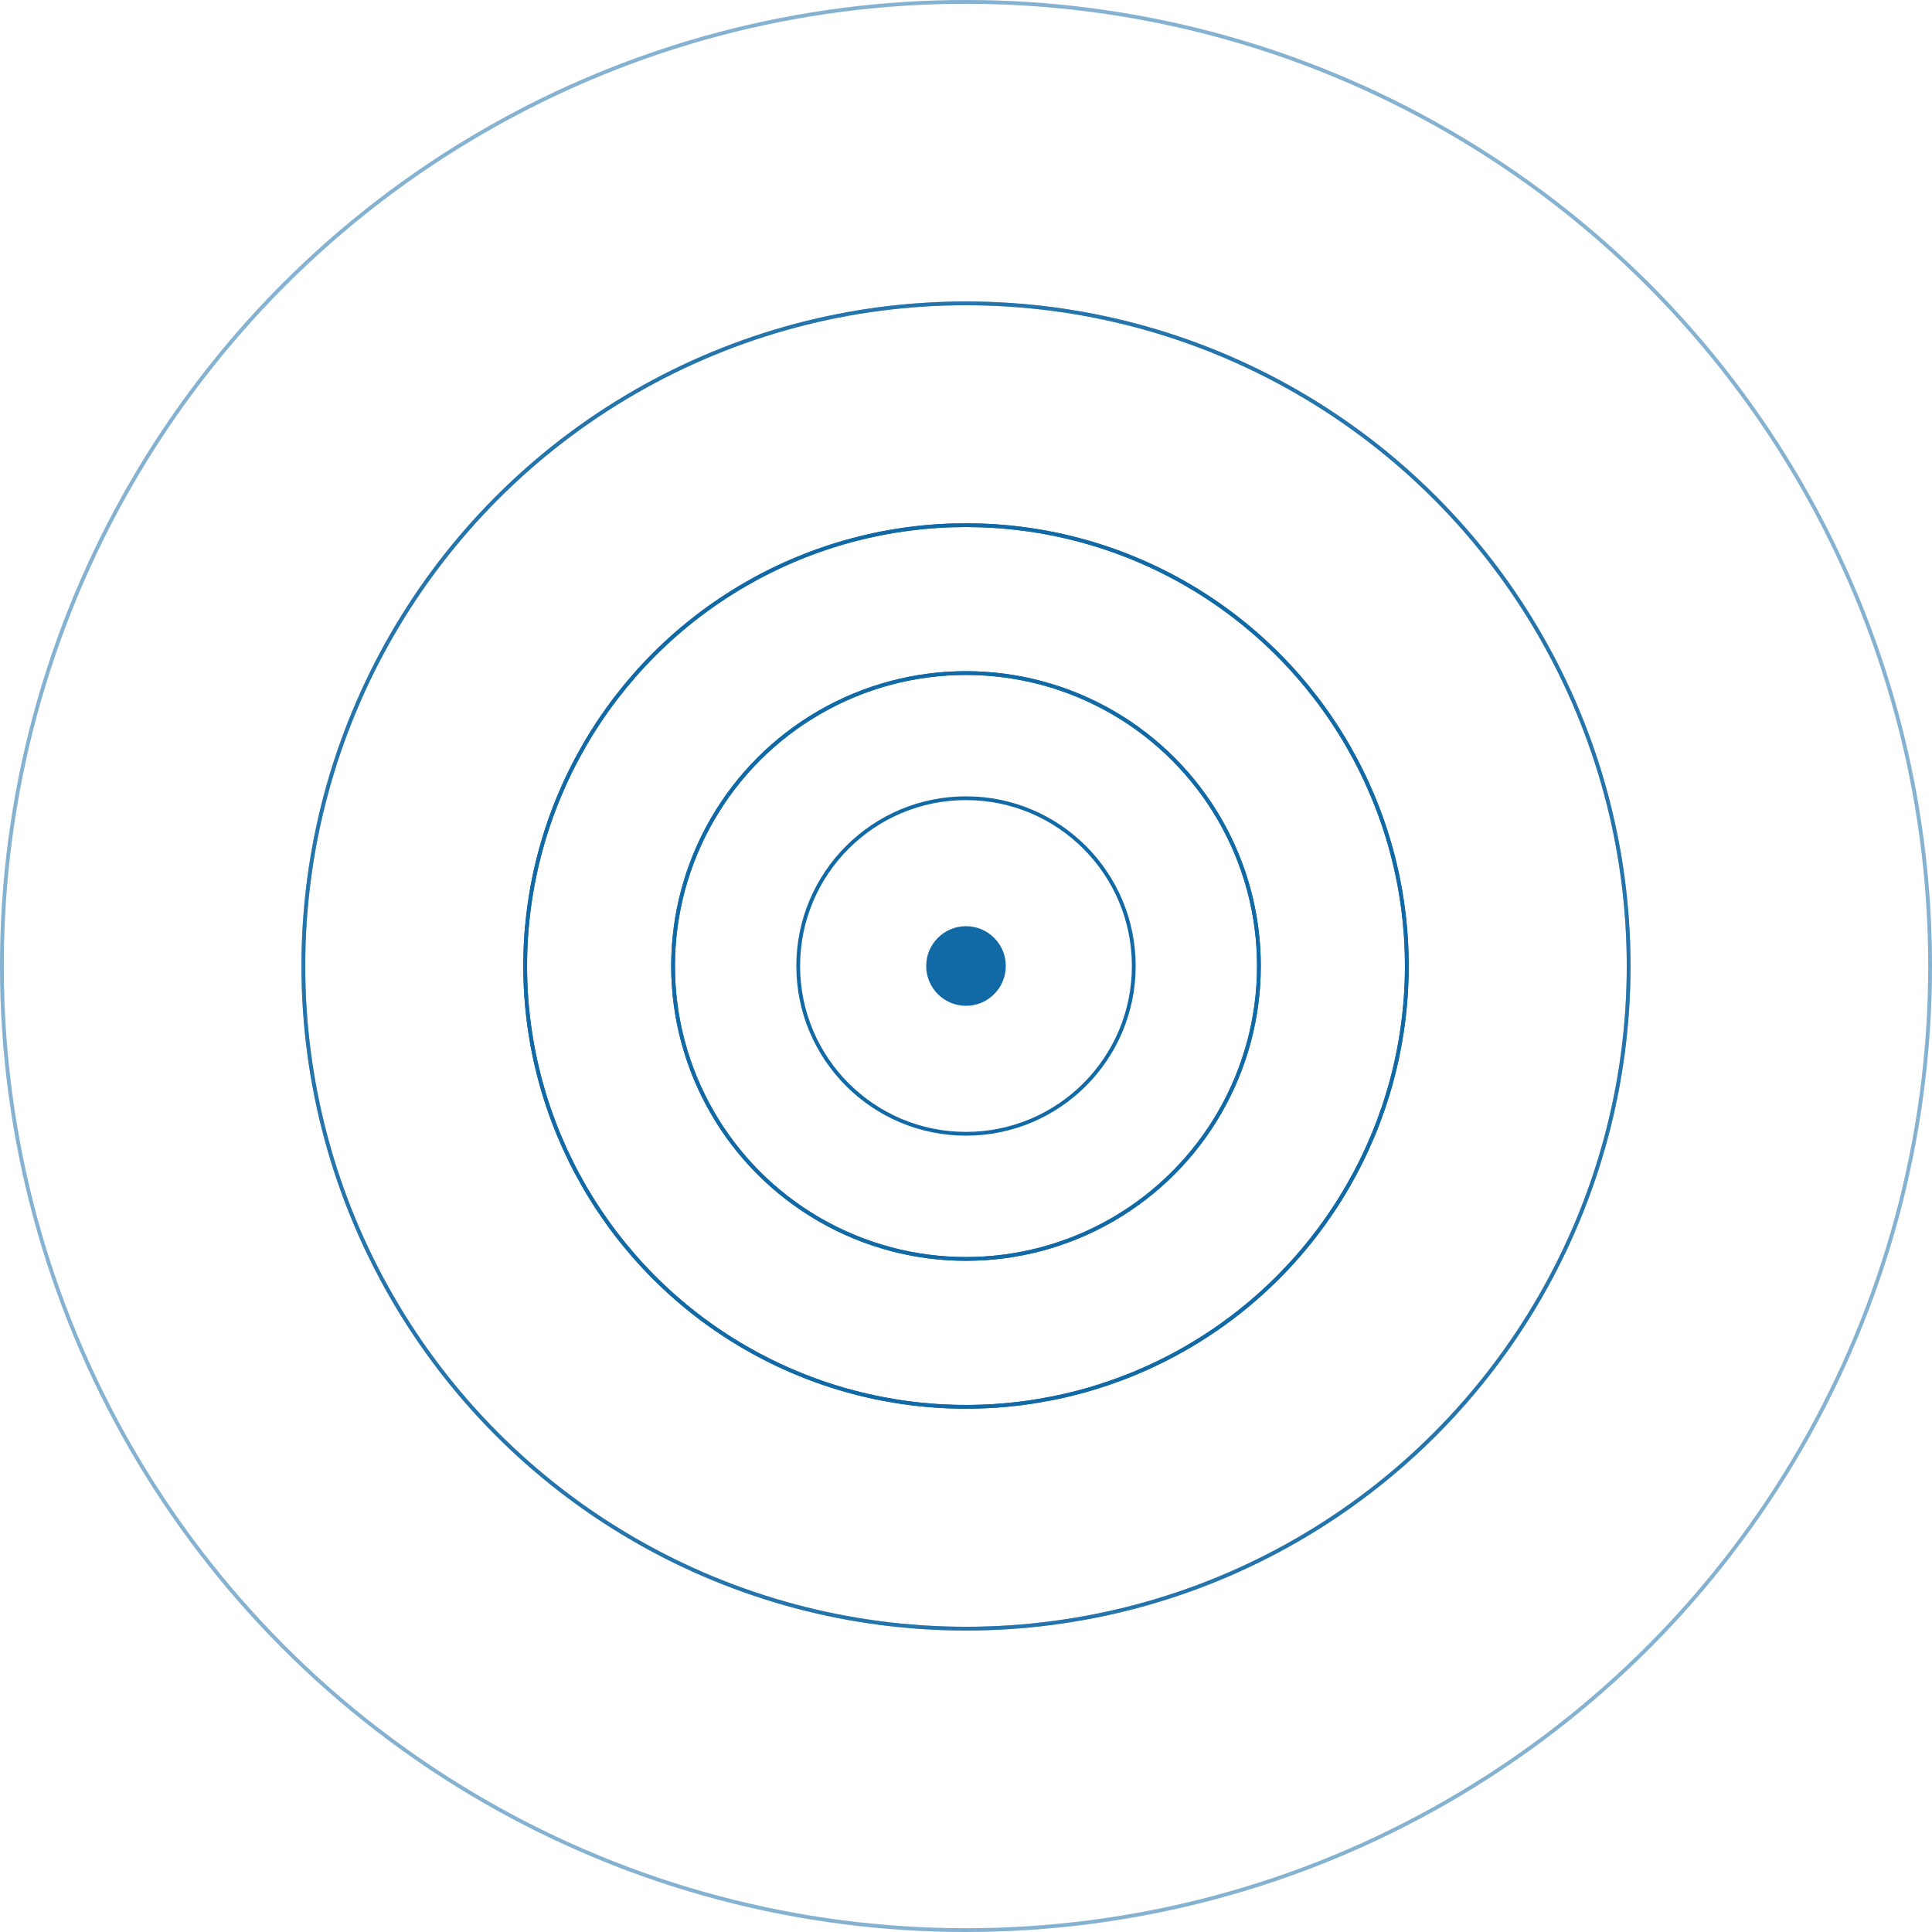 <svg id="Layer_1" data-name="Layer 1" xmlns="http://www.w3.org/2000/svg" viewBox="0 0 513 513"><circle cx="256.5" cy="256.5" r="10.57" style="fill:#1169a5"/><circle cx="256.5" cy="256.5" r="44.55" style="fill:none;stroke:#1169a5"/><circle cx="256.5" cy="256.5" r="77.78" style="fill:none;stroke:#1169a5"/><circle cx="256.5" cy="256.5" r="77.78" style="fill:none;stroke:#1169a5"/><circle cx="256.5" cy="256.5" r="117.05" style="fill:none;stroke:#1169a5"/><circle cx="256.5" cy="256.5" r="117.05" style="fill:none;stroke:#1169a5"/><circle cx="256.5" cy="256.5" r="175.95" style="fill:none;stroke:#1169a5;stroke-opacity:0.7"/><circle cx="256.5" cy="256.5" r="175.95" style="fill:none;stroke:#1169a5;stroke-opacity:0.7"/><circle cx="256.5" cy="256.5" r="256" style="fill:none;stroke:#1169a5;stroke-opacity:0.3"/><circle cx="256.5" cy="256.5" r="256" style="fill:none;stroke:#1169a5;stroke-opacity:0.3"/></svg>